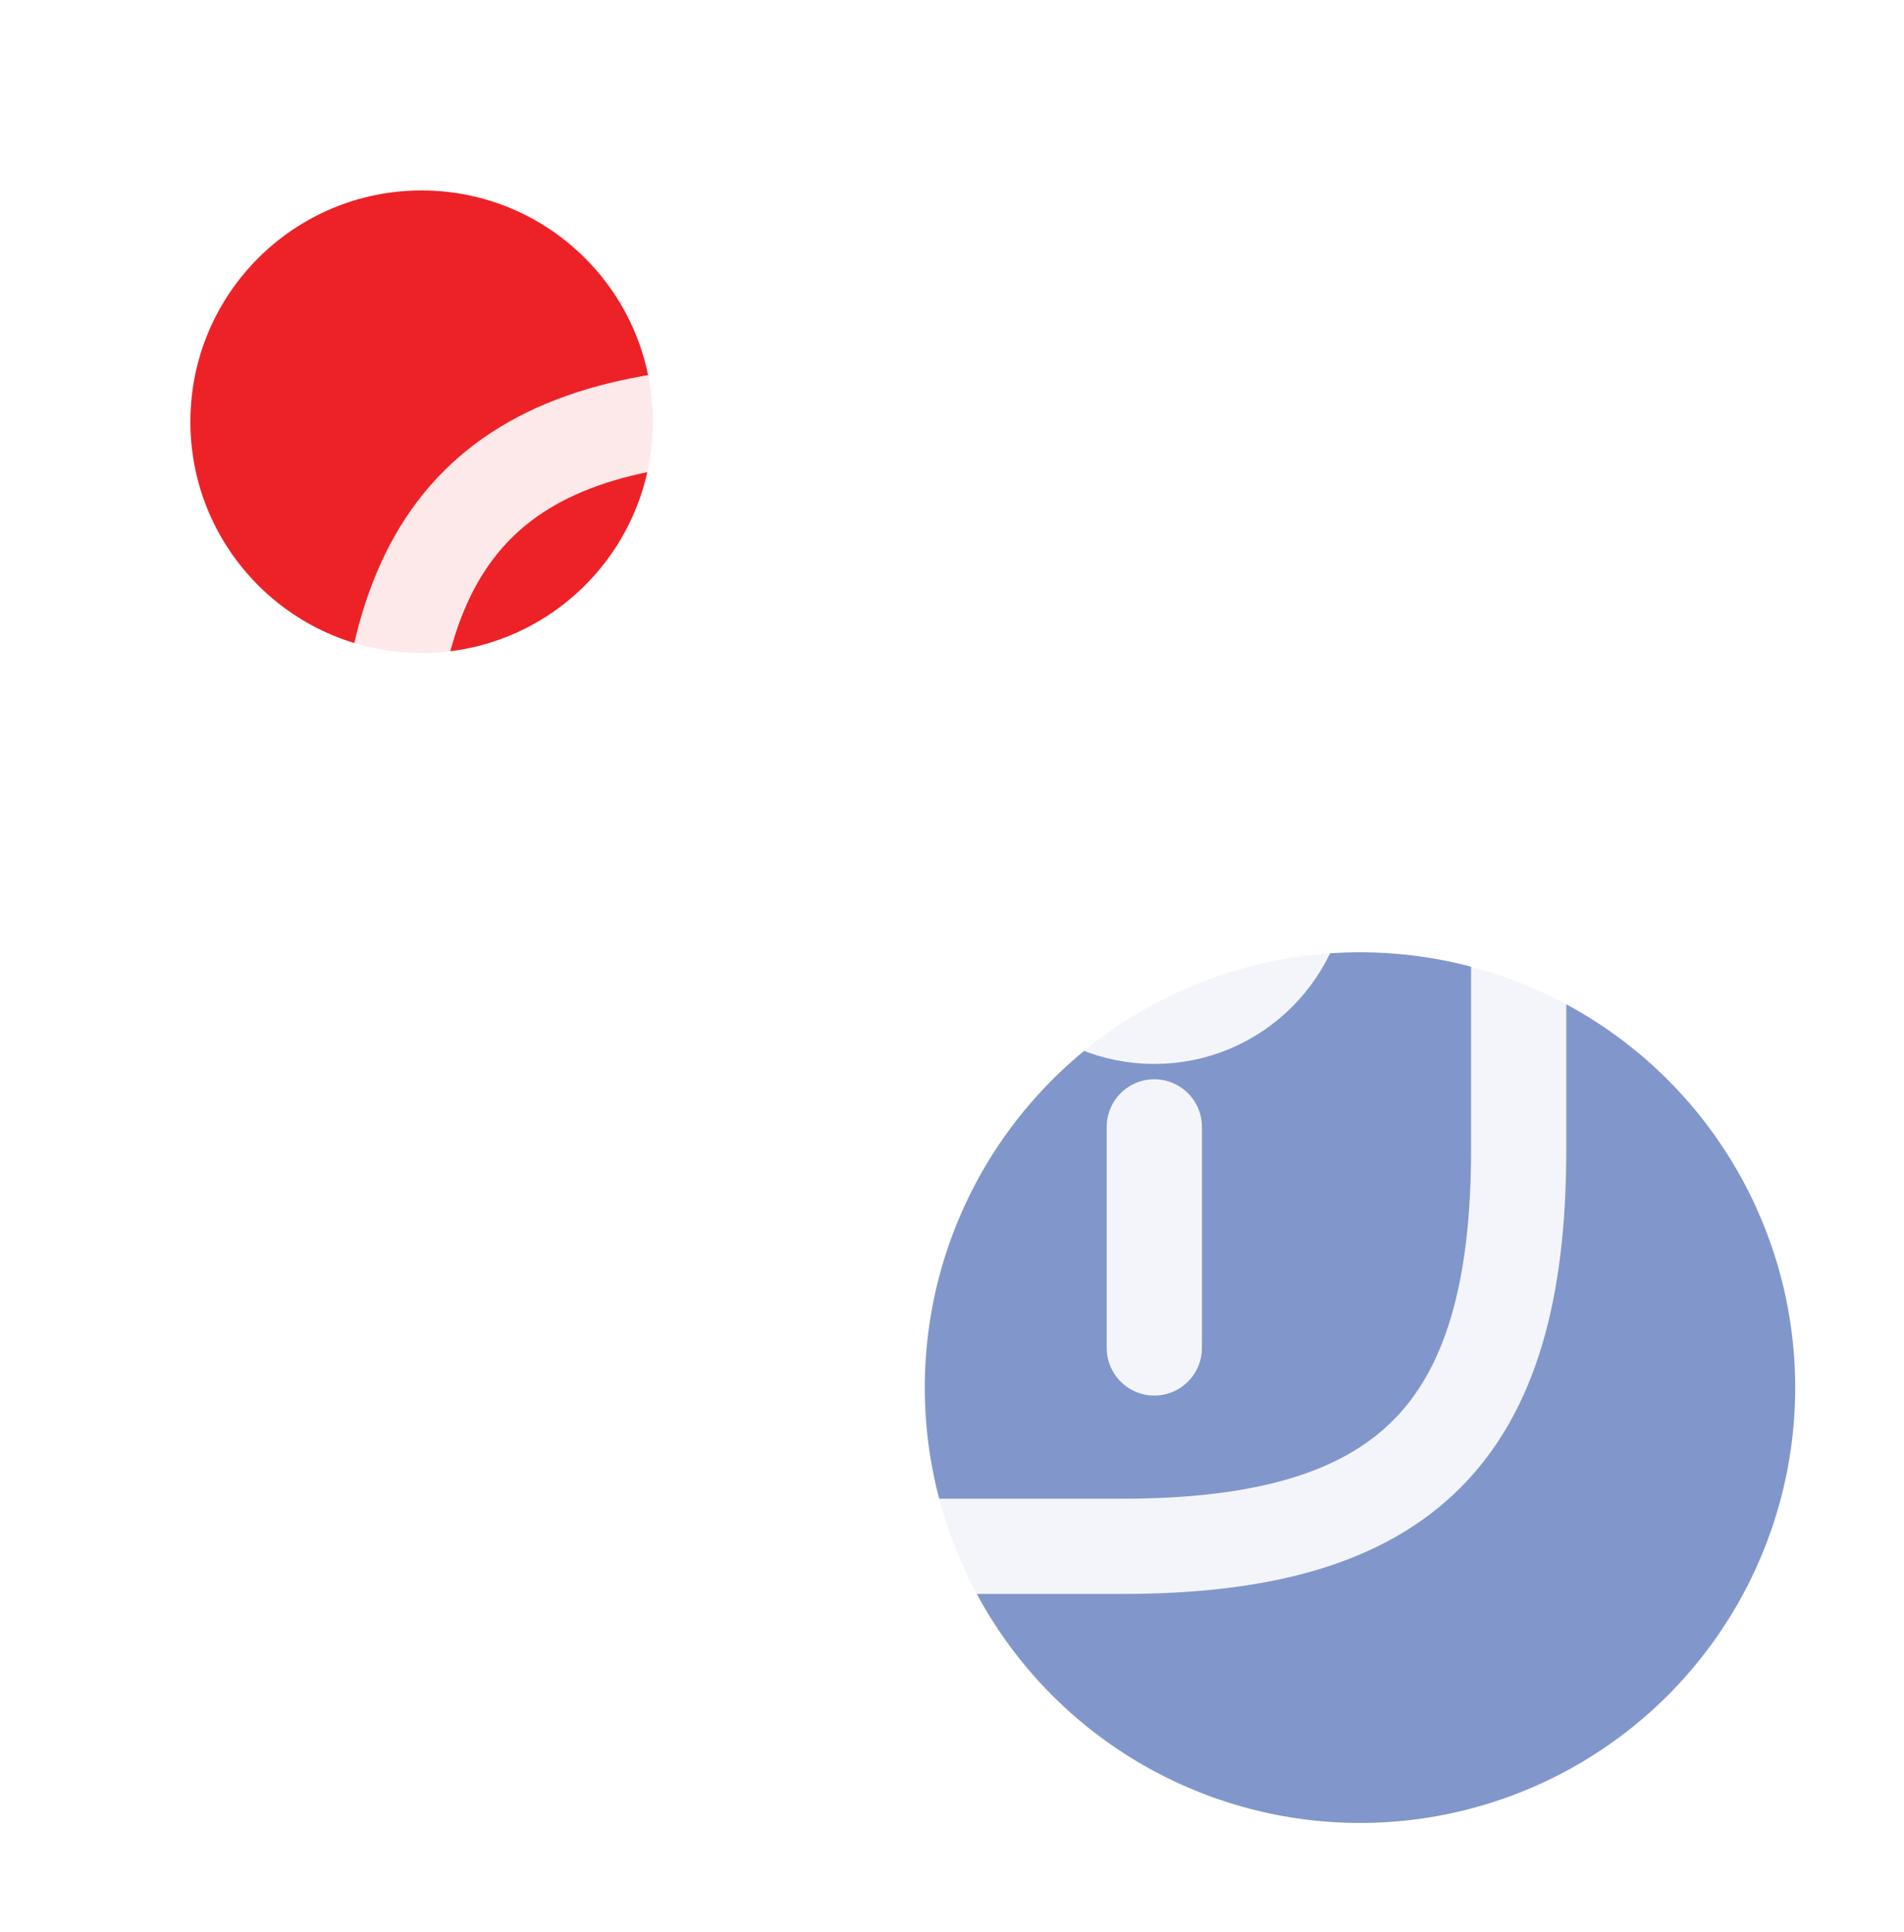<svg width="70" height="71" viewBox="0 0 70 71" fill="none" xmlns="http://www.w3.org/2000/svg">
<g filter="url(#filter0_f_782_19076)">
<circle cx="50" cy="51" r="16" fill="#043099" fill-opacity="0.5"/>
</g>
<g filter="url(#filter1_f_782_19076)">
<circle cx="15.5" cy="15.5" r="8.5" fill="#EC2227"/>
</g>
<g opacity="0.9">
<path d="M28.75 56.833H41.25C51.667 56.833 55.834 52.667 55.834 42.25V29.75C55.834 19.333 51.667 15.167 41.25 15.167H28.75C18.334 15.167 14.167 19.333 14.167 29.75V42.25C14.167 52.667 18.334 56.833 28.75 56.833Z" stroke="white" stroke-width="3.5" stroke-linecap="round" stroke-linejoin="round"/>
<path d="M42.438 49.542V41.417" stroke="white" stroke-width="3.5" stroke-miterlimit="10" stroke-linecap="round" stroke-linejoin="round"/>
<path d="M42.438 26.521V22.458" stroke="white" stroke-width="3.5" stroke-miterlimit="10" stroke-linecap="round" stroke-linejoin="round"/>
<path d="M42.437 37.354C45.429 37.354 47.854 34.929 47.854 31.938C47.854 28.946 45.429 26.521 42.437 26.521C39.446 26.521 37.02 28.946 37.02 31.938C37.02 34.929 39.446 37.354 42.437 37.354Z" stroke="white" stroke-width="3.5" stroke-miterlimit="10" stroke-linecap="round" stroke-linejoin="round"/>
<path d="M27.562 49.542V45.479" stroke="white" stroke-width="3.5" stroke-miterlimit="10" stroke-linecap="round" stroke-linejoin="round"/>
<path d="M27.562 30.583V22.458" stroke="white" stroke-width="3.5" stroke-miterlimit="10" stroke-linecap="round" stroke-linejoin="round"/>
<path d="M27.562 45.479C30.554 45.479 32.979 43.054 32.979 40.062C32.979 37.071 30.554 34.646 27.562 34.646C24.571 34.646 22.145 37.071 22.145 40.062C22.145 43.054 24.571 45.479 27.562 45.479Z" stroke="white" stroke-width="3.5" stroke-miterlimit="10" stroke-linecap="round" stroke-linejoin="round"/>
</g>
<defs>
<filter id="filter0_f_782_19076" x="30" y="31" width="40" height="40" filterUnits="userSpaceOnUse" color-interpolation-filters="sRGB">
<feFlood flood-opacity="0" result="BackgroundImageFix"/>
<feBlend mode="normal" in="SourceGraphic" in2="BackgroundImageFix" result="shape"/>
<feGaussianBlur stdDeviation="2" result="effect1_foregroundBlur_782_19076"/>
</filter>
<filter id="filter1_f_782_19076" x="0" y="0" width="31" height="31" filterUnits="userSpaceOnUse" color-interpolation-filters="sRGB">
<feFlood flood-opacity="0" result="BackgroundImageFix"/>
<feBlend mode="normal" in="SourceGraphic" in2="BackgroundImageFix" result="shape"/>
<feGaussianBlur stdDeviation="3.5" result="effect1_foregroundBlur_782_19076"/>
</filter>
</defs>
</svg>
